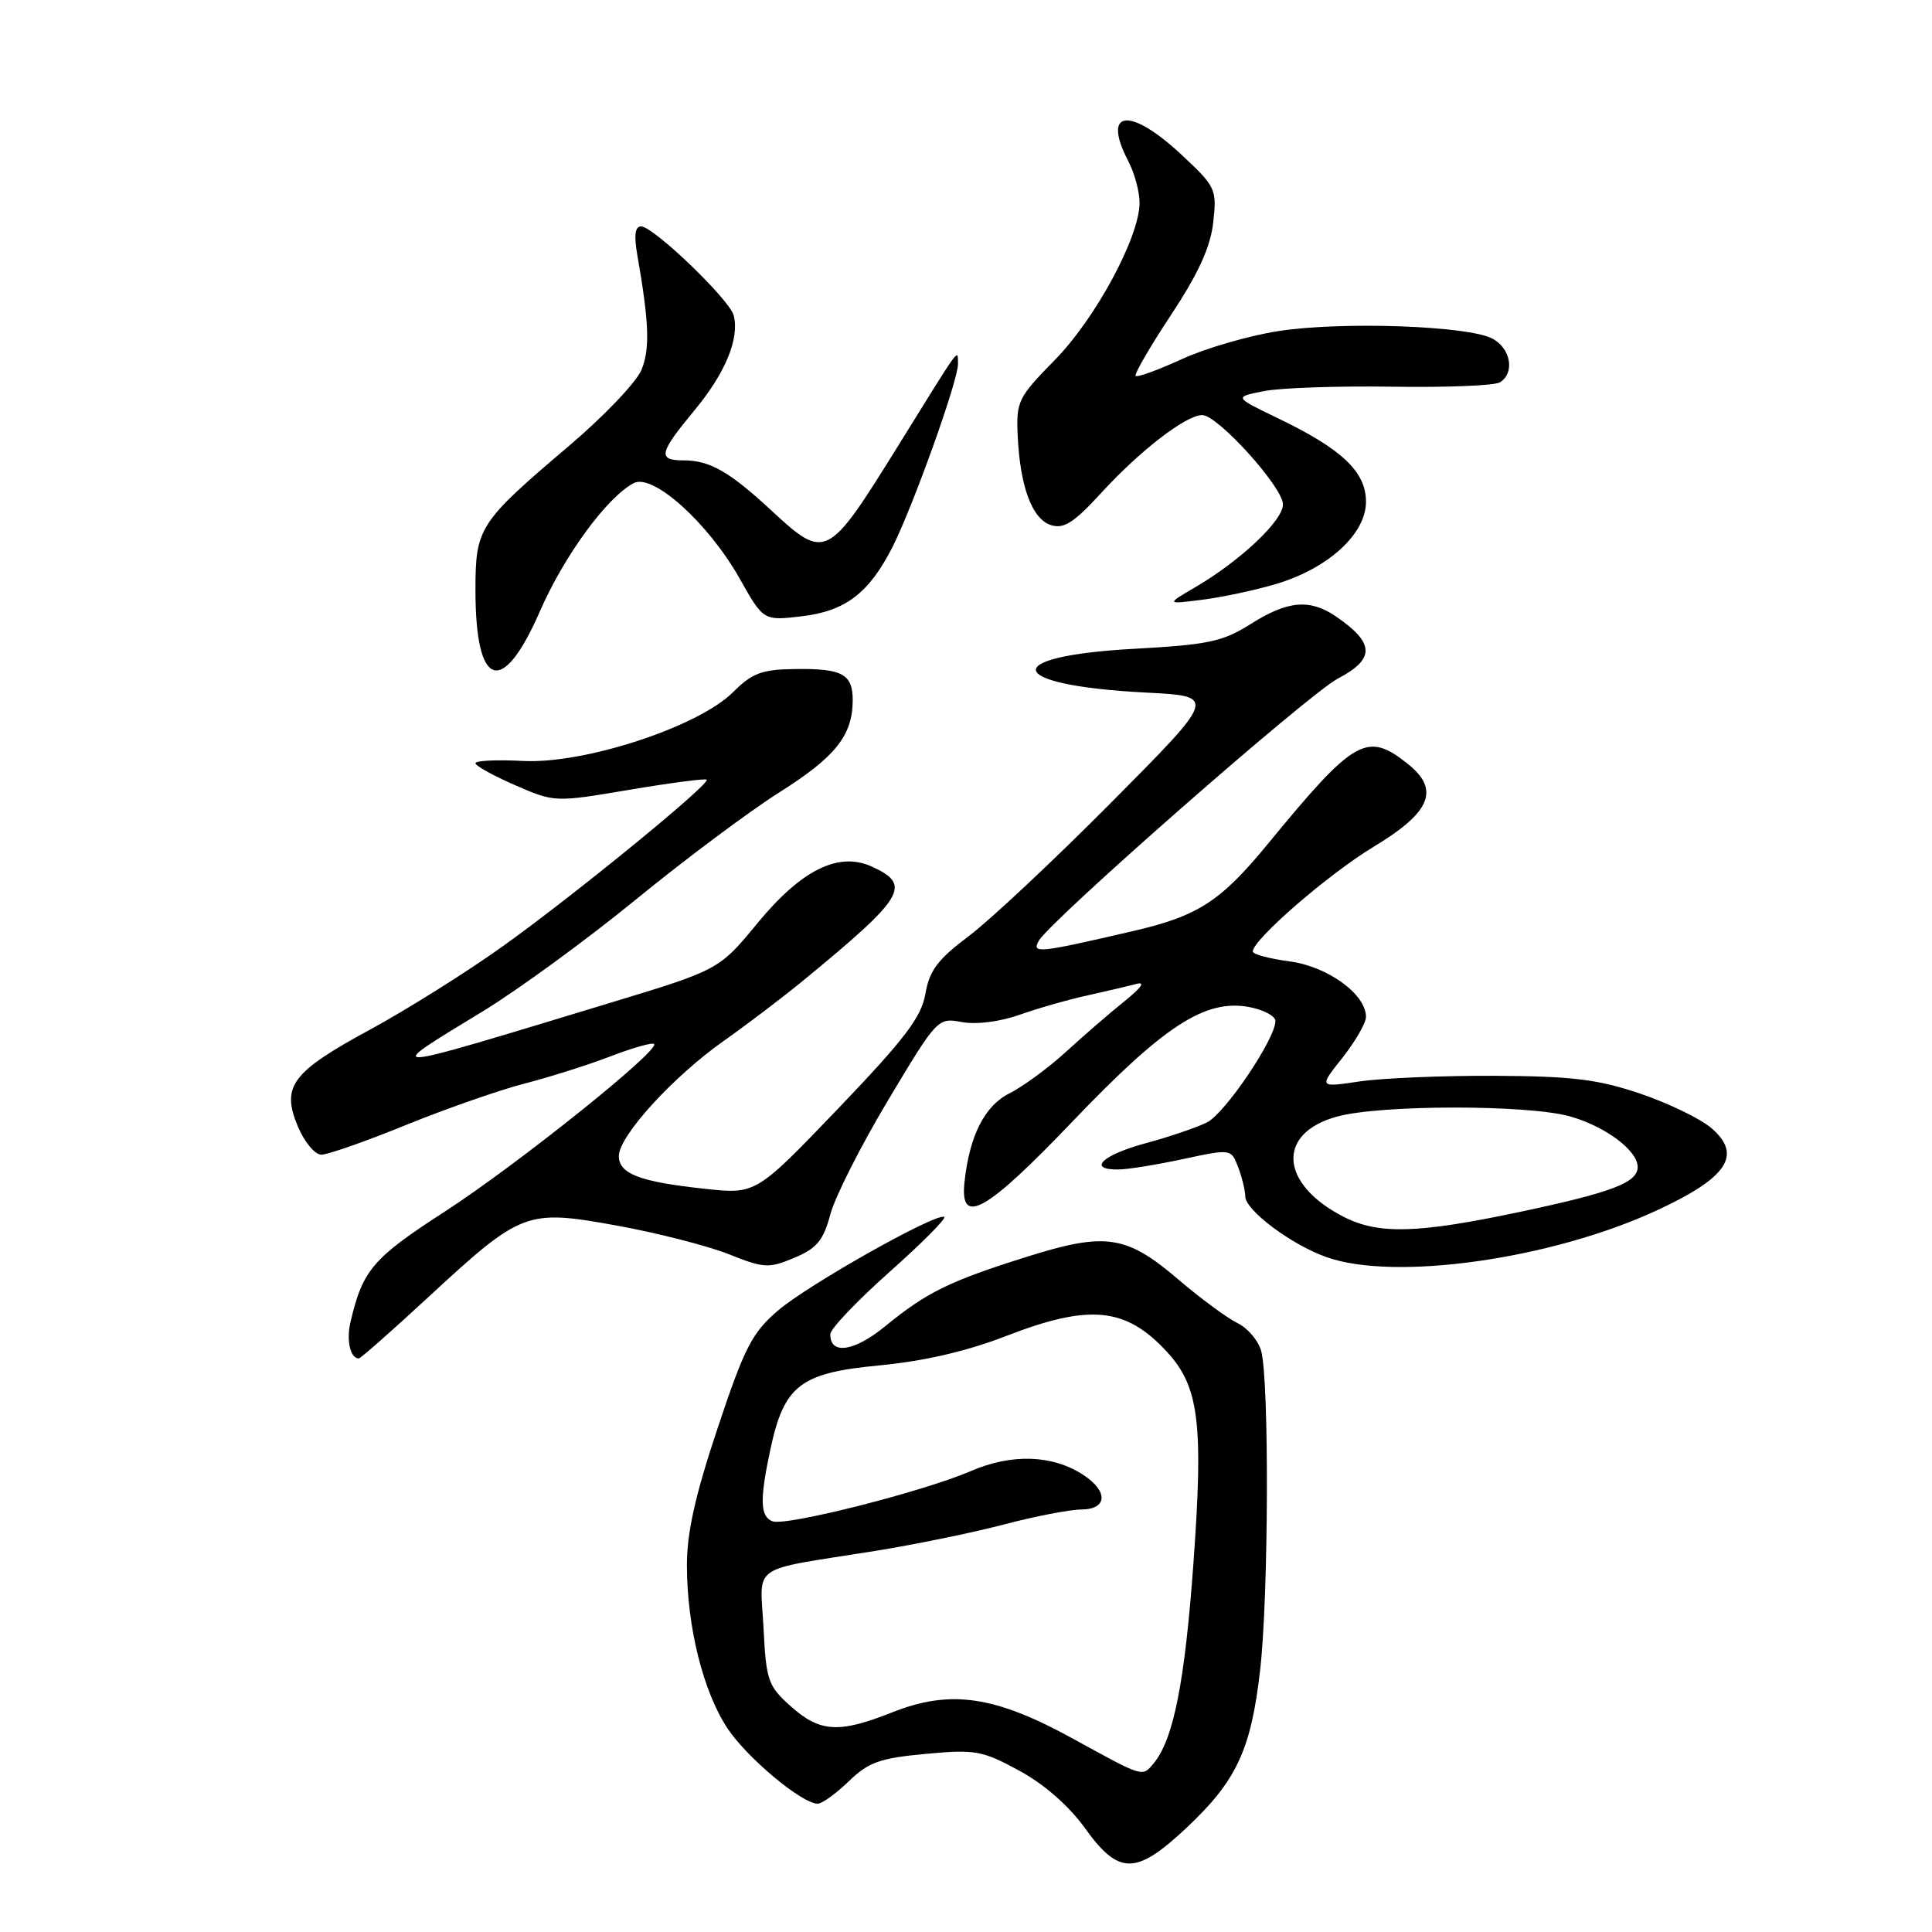 <?xml version="1.0" encoding="UTF-8" standalone="no"?>
<!DOCTYPE svg PUBLIC "-//W3C//DTD SVG 1.1//EN" "http://www.w3.org/Graphics/SVG/1.1/DTD/svg11.dtd" >
<svg xmlns="http://www.w3.org/2000/svg" xmlns:xlink="http://www.w3.org/1999/xlink" version="1.1" viewBox="0 0 256 256">
 <g >
 <path fill="currentColor"
d=" M 157.14 242.27 C 163.83 236.01 165.76 231.90 166.97 221.33 C 168.10 211.52 168.19 182.90 167.11 179.00 C 166.73 177.62 165.31 175.96 163.96 175.31 C 162.61 174.65 159.12 172.08 156.21 169.60 C 149.25 163.64 146.53 163.23 136.00 166.55 C 125.77 169.77 122.80 171.23 117.26 175.76 C 113.16 179.11 109.98 179.56 110.02 176.78 C 110.03 176.08 113.58 172.35 117.91 168.50 C 122.24 164.65 125.48 161.38 125.11 161.24 C 123.88 160.76 107.09 170.23 103.09 173.65 C 99.65 176.60 98.65 178.54 95.08 189.26 C 92.10 198.20 91.00 203.12 91.02 207.50 C 91.04 215.59 93.18 224.16 96.39 229.01 C 98.98 232.92 106.26 239.00 108.35 239.00 C 108.93 239.00 110.78 237.66 112.47 236.03 C 115.08 233.50 116.59 232.96 122.64 232.40 C 129.22 231.79 130.14 231.95 135.05 234.62 C 138.36 236.41 141.64 239.29 143.77 242.25 C 148.25 248.48 150.50 248.48 157.14 242.27 Z  M 56.73 171.90 C 69.14 160.44 69.71 160.22 81.75 162.40 C 87.11 163.37 93.77 165.08 96.55 166.18 C 101.22 168.05 101.86 168.09 105.24 166.67 C 108.23 165.42 109.09 164.39 110.03 160.89 C 110.66 158.55 114.11 151.73 117.71 145.73 C 124.18 134.92 124.27 134.83 127.45 135.43 C 129.34 135.78 132.49 135.39 135.08 134.47 C 137.51 133.61 141.53 132.46 144.00 131.92 C 146.47 131.37 149.40 130.68 150.50 130.39 C 151.82 130.03 151.31 130.80 149.00 132.67 C 147.07 134.21 143.59 137.23 141.25 139.37 C 138.92 141.50 135.54 143.98 133.75 144.88 C 130.47 146.52 128.46 150.48 127.80 156.64 C 127.16 162.56 130.64 160.61 142.06 148.66 C 154.28 135.87 159.71 132.35 165.53 133.44 C 167.44 133.80 169.00 134.63 169.00 135.30 C 168.99 137.66 162.34 147.51 159.94 148.72 C 158.60 149.39 154.91 150.65 151.75 151.50 C 146.00 153.06 144.01 155.03 148.25 154.96 C 149.49 154.95 153.34 154.32 156.82 153.57 C 163.13 152.22 163.13 152.22 164.07 154.68 C 164.58 156.03 165.00 157.75 165.00 158.51 C 165.00 160.35 171.06 164.90 175.75 166.57 C 184.75 169.79 205.54 166.86 219.50 160.40 C 228.90 156.06 230.91 153.04 226.78 149.49 C 225.32 148.23 221.06 146.17 217.31 144.90 C 211.69 143.01 208.31 142.60 198.00 142.55 C 191.12 142.52 183.08 142.86 180.13 143.30 C 174.75 144.10 174.75 144.10 177.88 140.16 C 179.59 137.99 181.00 135.55 181.00 134.74 C 181.00 131.74 175.93 128.06 170.88 127.39 C 168.20 127.03 166.00 126.45 166.00 126.08 C 166.00 124.51 176.04 115.81 182.00 112.21 C 189.67 107.59 190.86 104.60 186.42 101.12 C 181.10 96.93 179.43 97.90 168.00 111.82 C 161.73 119.45 158.74 121.39 150.10 123.38 C 137.56 126.29 136.69 126.38 137.64 124.67 C 139.15 121.99 173.35 91.99 177.25 89.93 C 182.24 87.31 182.18 85.22 177.03 81.69 C 173.56 79.32 170.63 79.58 165.73 82.68 C 162.02 85.02 160.13 85.43 150.26 85.97 C 132.15 86.96 133.22 90.82 151.86 91.77 C 161.23 92.25 161.23 92.25 147.36 106.22 C 139.74 113.90 131.20 121.91 128.39 124.02 C 124.26 127.12 123.15 128.59 122.62 131.68 C 122.09 134.78 119.91 137.64 111.07 146.88 C 100.17 158.25 100.17 158.25 93.39 157.52 C 84.78 156.60 82.00 155.54 82.00 153.17 C 82.00 150.54 89.18 142.66 95.88 137.94 C 98.97 135.76 103.75 132.13 106.50 129.87 C 119.91 118.84 120.86 117.26 115.53 114.83 C 111.11 112.82 106.21 115.24 100.39 122.30 C 95.28 128.50 95.28 128.50 80.89 132.87 C 49.76 142.32 50.40 142.28 64.00 133.99 C 68.67 131.14 77.82 124.46 84.31 119.15 C 90.81 113.84 99.35 107.46 103.30 104.97 C 110.70 100.30 112.96 97.46 112.99 92.81 C 113.00 89.31 111.61 88.56 105.31 88.65 C 100.94 88.71 99.66 89.19 97.14 91.71 C 92.54 96.30 77.46 101.25 69.33 100.83 C 65.84 100.65 63.00 100.78 63.00 101.13 C 63.00 101.47 65.36 102.78 68.25 104.04 C 73.49 106.32 73.52 106.32 83.41 104.65 C 88.86 103.73 93.46 103.13 93.64 103.31 C 94.18 103.84 76.01 118.68 66.59 125.41 C 61.79 128.84 53.89 133.79 49.05 136.42 C 38.64 142.06 37.24 143.94 39.47 149.27 C 40.33 151.32 41.72 153.00 42.58 153.00 C 43.43 153.00 48.49 151.23 53.81 149.06 C 59.14 146.90 66.20 144.43 69.50 143.58 C 72.80 142.73 77.92 141.11 80.87 139.98 C 83.83 138.84 86.44 138.10 86.67 138.34 C 87.48 139.15 68.46 154.38 58.94 160.54 C 49.38 166.72 48.05 168.28 46.44 175.19 C 45.87 177.62 46.42 180.00 47.54 180.00 C 47.78 180.00 51.91 176.36 56.73 171.90 Z  M 71.54 81.00 C 74.76 73.63 80.39 65.93 83.96 64.02 C 86.49 62.67 93.82 69.26 97.99 76.63 C 101.16 82.26 101.16 82.26 106.24 81.66 C 112.00 80.98 115.11 78.62 118.20 72.60 C 120.93 67.26 127.01 50.29 126.94 48.20 C 126.87 46.23 127.57 45.27 118.83 59.36 C 109.66 74.12 109.36 74.27 102.21 67.64 C 96.64 62.48 94.04 61.00 90.57 61.00 C 87.10 61.00 87.31 60.05 92.03 54.36 C 96.12 49.42 98.00 44.87 97.22 41.80 C 96.70 39.72 86.58 30.00 84.95 30.00 C 84.15 30.00 83.99 31.18 84.44 33.75 C 86.02 42.79 86.14 46.24 84.99 49.03 C 84.31 50.66 79.98 55.20 75.34 59.13 C 63.44 69.24 63.00 69.92 63.00 78.20 C 63.00 91.25 66.56 92.42 71.54 81.00 Z  M 169.06 77.39 C 175.99 75.33 181.00 70.75 181.00 66.49 C 181.00 62.51 177.83 59.50 169.27 55.39 C 163.50 52.61 163.50 52.61 167.50 51.82 C 169.70 51.39 177.35 51.13 184.50 51.24 C 191.65 51.35 198.06 51.10 198.75 50.66 C 200.75 49.41 200.20 46.18 197.76 44.87 C 194.56 43.16 177.77 42.57 169.40 43.87 C 165.50 44.47 159.73 46.15 156.59 47.59 C 153.44 49.03 150.70 50.03 150.48 49.81 C 150.26 49.60 152.37 45.96 155.16 41.74 C 158.80 36.23 160.39 32.75 160.76 29.47 C 161.25 25.05 161.11 24.75 156.50 20.45 C 149.66 14.08 145.96 14.57 149.51 21.36 C 150.33 22.94 151.00 25.41 151.00 26.86 C 151.00 31.39 145.16 42.22 139.75 47.72 C 134.90 52.66 134.64 53.20 134.85 57.72 C 135.16 64.49 136.76 68.79 139.26 69.58 C 140.96 70.12 142.31 69.26 145.94 65.29 C 151.08 59.68 157.16 55.00 159.30 55.00 C 161.36 55.00 170.00 64.56 170.00 66.84 C 170.00 68.98 164.39 74.28 158.41 77.79 C 154.50 80.08 154.50 80.08 159.30 79.47 C 161.94 79.14 166.33 78.20 169.06 77.39 Z  M 142.22 230.41 C 131.84 224.69 125.94 223.83 118.21 226.90 C 111.16 229.70 108.65 229.55 104.79 226.10 C 101.77 223.41 101.52 222.69 101.17 215.71 C 100.73 207.05 99.06 208.21 116.00 205.50 C 121.22 204.66 128.88 203.09 133.00 202.01 C 137.12 200.92 141.74 200.03 143.25 200.02 C 146.74 200.00 146.89 197.63 143.54 195.43 C 139.47 192.77 134.07 192.58 128.65 194.92 C 122.36 197.64 104.12 202.26 102.36 201.58 C 100.71 200.95 100.65 198.72 102.09 192.00 C 103.91 183.55 106.04 181.91 116.55 180.92 C 122.48 180.35 128.13 179.04 133.31 177.03 C 144.40 172.73 149.19 173.21 154.65 179.15 C 158.87 183.75 159.48 188.57 158.14 207.07 C 157.00 222.91 155.49 230.50 152.86 233.66 C 151.35 235.48 151.56 235.54 142.22 230.41 Z  M 178.07 161.25 C 169.53 156.89 169.09 150.13 177.21 147.94 C 183.00 146.37 202.43 146.36 208.00 147.92 C 212.71 149.24 217.00 152.44 217.00 154.64 C 217.00 156.70 213.59 158.00 201.41 160.58 C 187.85 163.45 182.69 163.60 178.07 161.25 Z "/>
</g>
</svg>